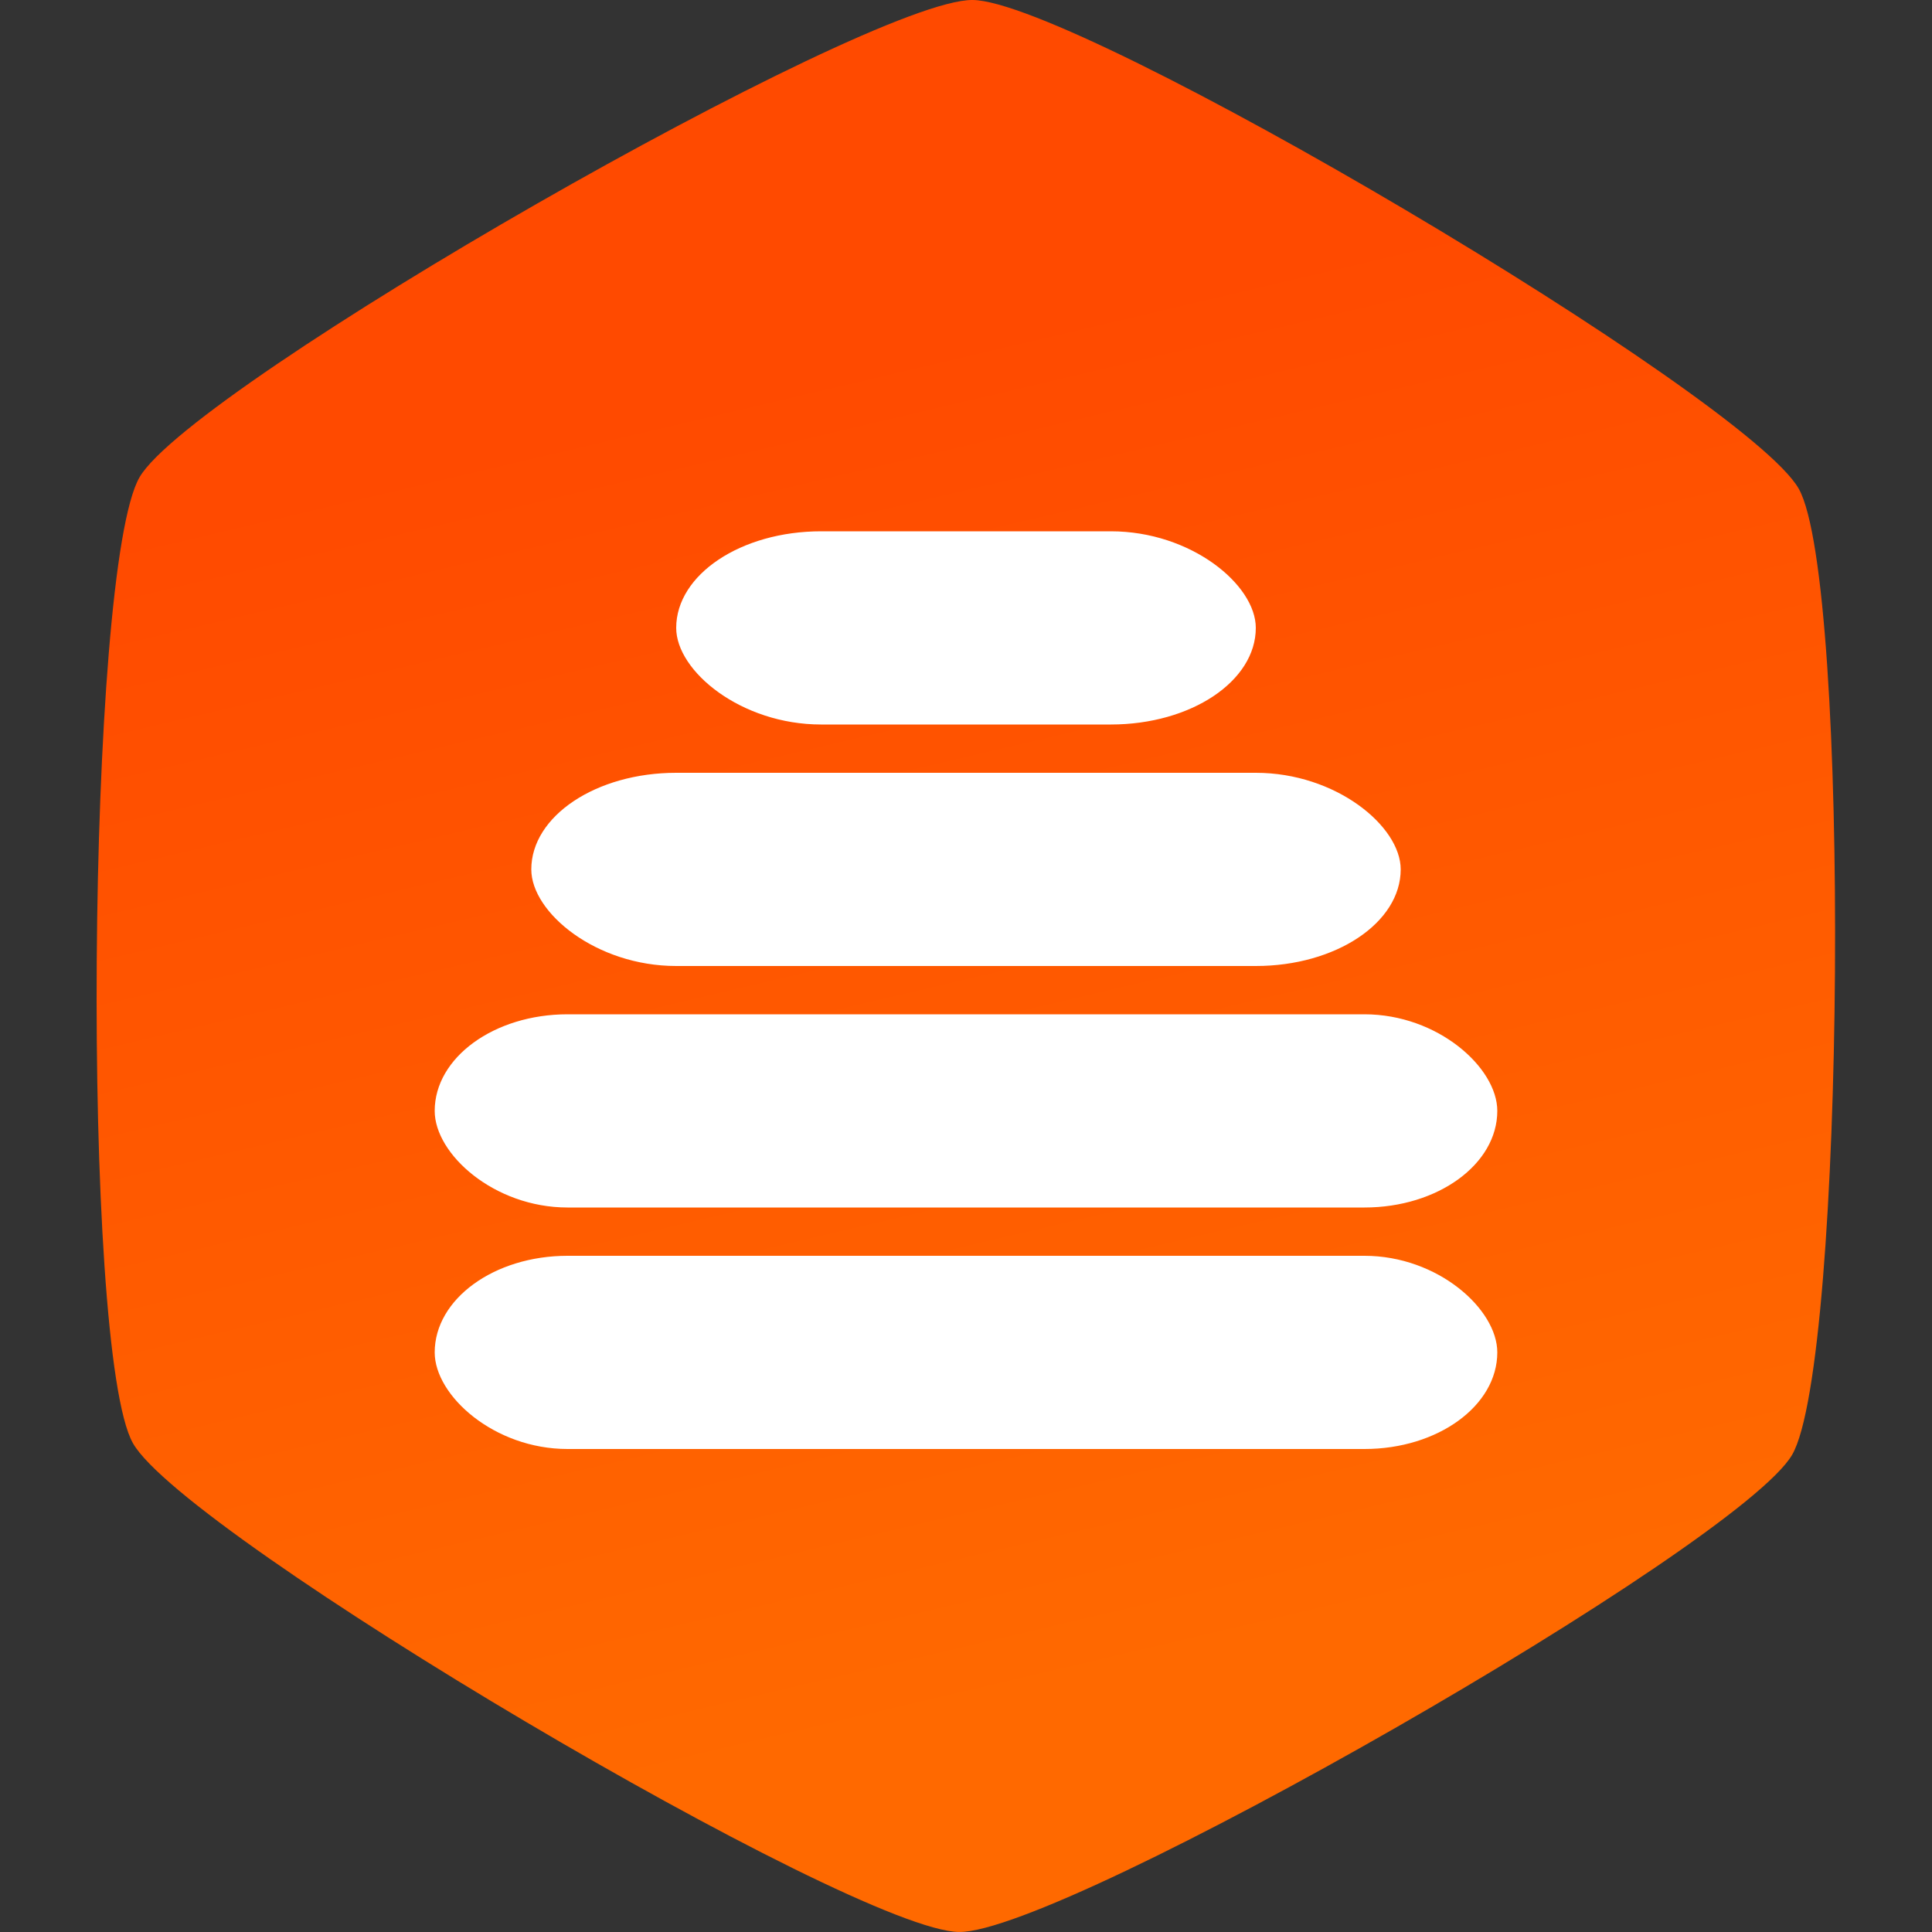 <?xml version="1.0" encoding="UTF-8" standalone="no"?>
<!-- Created with Inkscape (http://www.inkscape.org/) -->

<svg
   xmlns:dc="http://purl.org/dc/elements/1.1/"
   xmlns:cc="http://creativecommons.org/ns#"
   xmlns:rdf="http://www.w3.org/1999/02/22-rdf-syntax-ns#"
   xmlns:svg="http://www.w3.org/2000/svg"
   xmlns="http://www.w3.org/2000/svg"
   xmlns:xlink="http://www.w3.org/1999/xlink"
   xmlns:sodipodi="http://sodipodi.sourceforge.net/DTD/sodipodi-0.dtd"
   xmlns:inkscape="http://www.inkscape.org/namespaces/inkscape"
   width="200"
   height="200"
   viewBox="0 0 200 200"
   id="svg4136"
   version="1.1"
   inkscape:version="0.91 r13725"
   sodipodi:docname="waymead.svg"
   inkscape:export-filename="C:\Users\digby\Pictures\waymead.png"
   inkscape:export-xdpi="90"
   inkscape:export-ydpi="90">
  <rect x="0" y="0" width="200" height="200" fill="#333333" stroke="none"/>
  <defs
     id="defs4138">
    <linearGradient
       id="linearGradient4688-8"
       inkscape:collect="always">
      <stop
         id="stop4698"
         offset="0"
         style="stop-color:#ff4a00;stop-opacity:1" />
      <stop
         id="stop4700"
         offset="1"
         style="stop-color:#ff6900;stop-opacity:1" />
    </linearGradient>
    <linearGradient
       inkscape:collect="always"
       xlink:href="#linearGradient4688-8"
       id="linearGradient4694"
       x1="33.3"
       y1="870.242"
       x2="47.179"
       y2="929.689"
       gradientUnits="userSpaceOnUse" />
  </defs>
  <sodipodi:namedview
     id="base"
     pagecolor="#ffffff"
     bordercolor="#666666"
     borderopacity="1.0"
     inkscape:pageopacity="0.0"
     inkscape:pageshadow="2"
     inkscape:zoom="0.49497475"
     inkscape:cx="93.723854"
     inkscape:cy="106.54886"
     inkscape:document-units="px"
     inkscape:current-layer="layer1"
     showgrid="false"
     units="px"
     inkscape:window-width="1920"
     inkscape:window-height="1017"
     inkscape:window-x="-8"
     inkscape:window-y="-8"
     inkscape:window-maximized="1" />
  <g
     inkscape:label="Layer 1"
     inkscape:groupmode="layer"
     id="layer1"
     transform="translate(0,-852.362)">
    <path
       sodipodi:type="star"
       style="fill:url(#linearGradient4694);fill-opacity:1;stroke:none;stroke-opacity:1"
       id="path4686"
       sodipodi:sides="6"
       sodipodi:cx="40.351059"
       sodipodi:cy="897.30377"
       sodipodi:r1="43.918407"
       sodipodi:r2="21.959204"
       sodipodi:arg1="0.5305579"
       sodipodi:arg2="1.0541566"
       inkscape:flatsided="true"
       inkscape:rounded="0.11"
       inkscape:randomized="0"
       d="M 78.232,919.527 C 75.787,923.694 44.876,941.255 40.045,941.221 35.215,941.188 4.551,923.198 2.165,918.998 c -2.386,-4.2 -2.139,-39.75 0.306,-43.917 2.445,-4.167 33.355,-21.728 38.186,-21.694 4.831,0.034 35.494,18.023 37.881,22.223 2.386,4.2 2.139,39.75 -0.306,43.917 z"
       transform="matrix(2.258,0,0,2.277,8.871,-1090.801)" />
    <rect
       style="fill:#ffffff;fill-opacity:1;stroke:none;stroke-width:0.2;stroke-miterlimit:4;stroke-dasharray:none;stroke-opacity:1"
       id="rect4706-9"
       width="60"
       height="20"
       x="70"
       y="907.362"
       rx="15"
       ry="10" />
    <rect
       style="fill:#ffffff;fill-opacity:1;stroke:none;stroke-width:0.2;stroke-miterlimit:4;stroke-dasharray:none;stroke-opacity:1"
       id="rect4706-9-5"
       width="90"
       height="20"
       x="55"
       y="932.362"
       rx="15"
       ry="10" />
    <rect
       style="fill:#ffffff;fill-opacity:1;stroke:none;stroke-width:0.2;stroke-miterlimit:4;stroke-dasharray:none;stroke-opacity:1"
       id="rect4706-9-5-7"
       width="110"
       height="20"
       x="45"
       y="957.362"
       rx="13.75"
       ry="10" />
    <rect
       style="fill:#ffffff;fill-opacity:1;stroke:none;stroke-width:0.2;stroke-miterlimit:4;stroke-dasharray:none;stroke-opacity:1"
       id="rect4706-9-5-7-8"
       width="110"
       height="20"
       x="45"
       y="982.362"
       rx="13.75"
       ry="10" />
  </g>
</svg>
